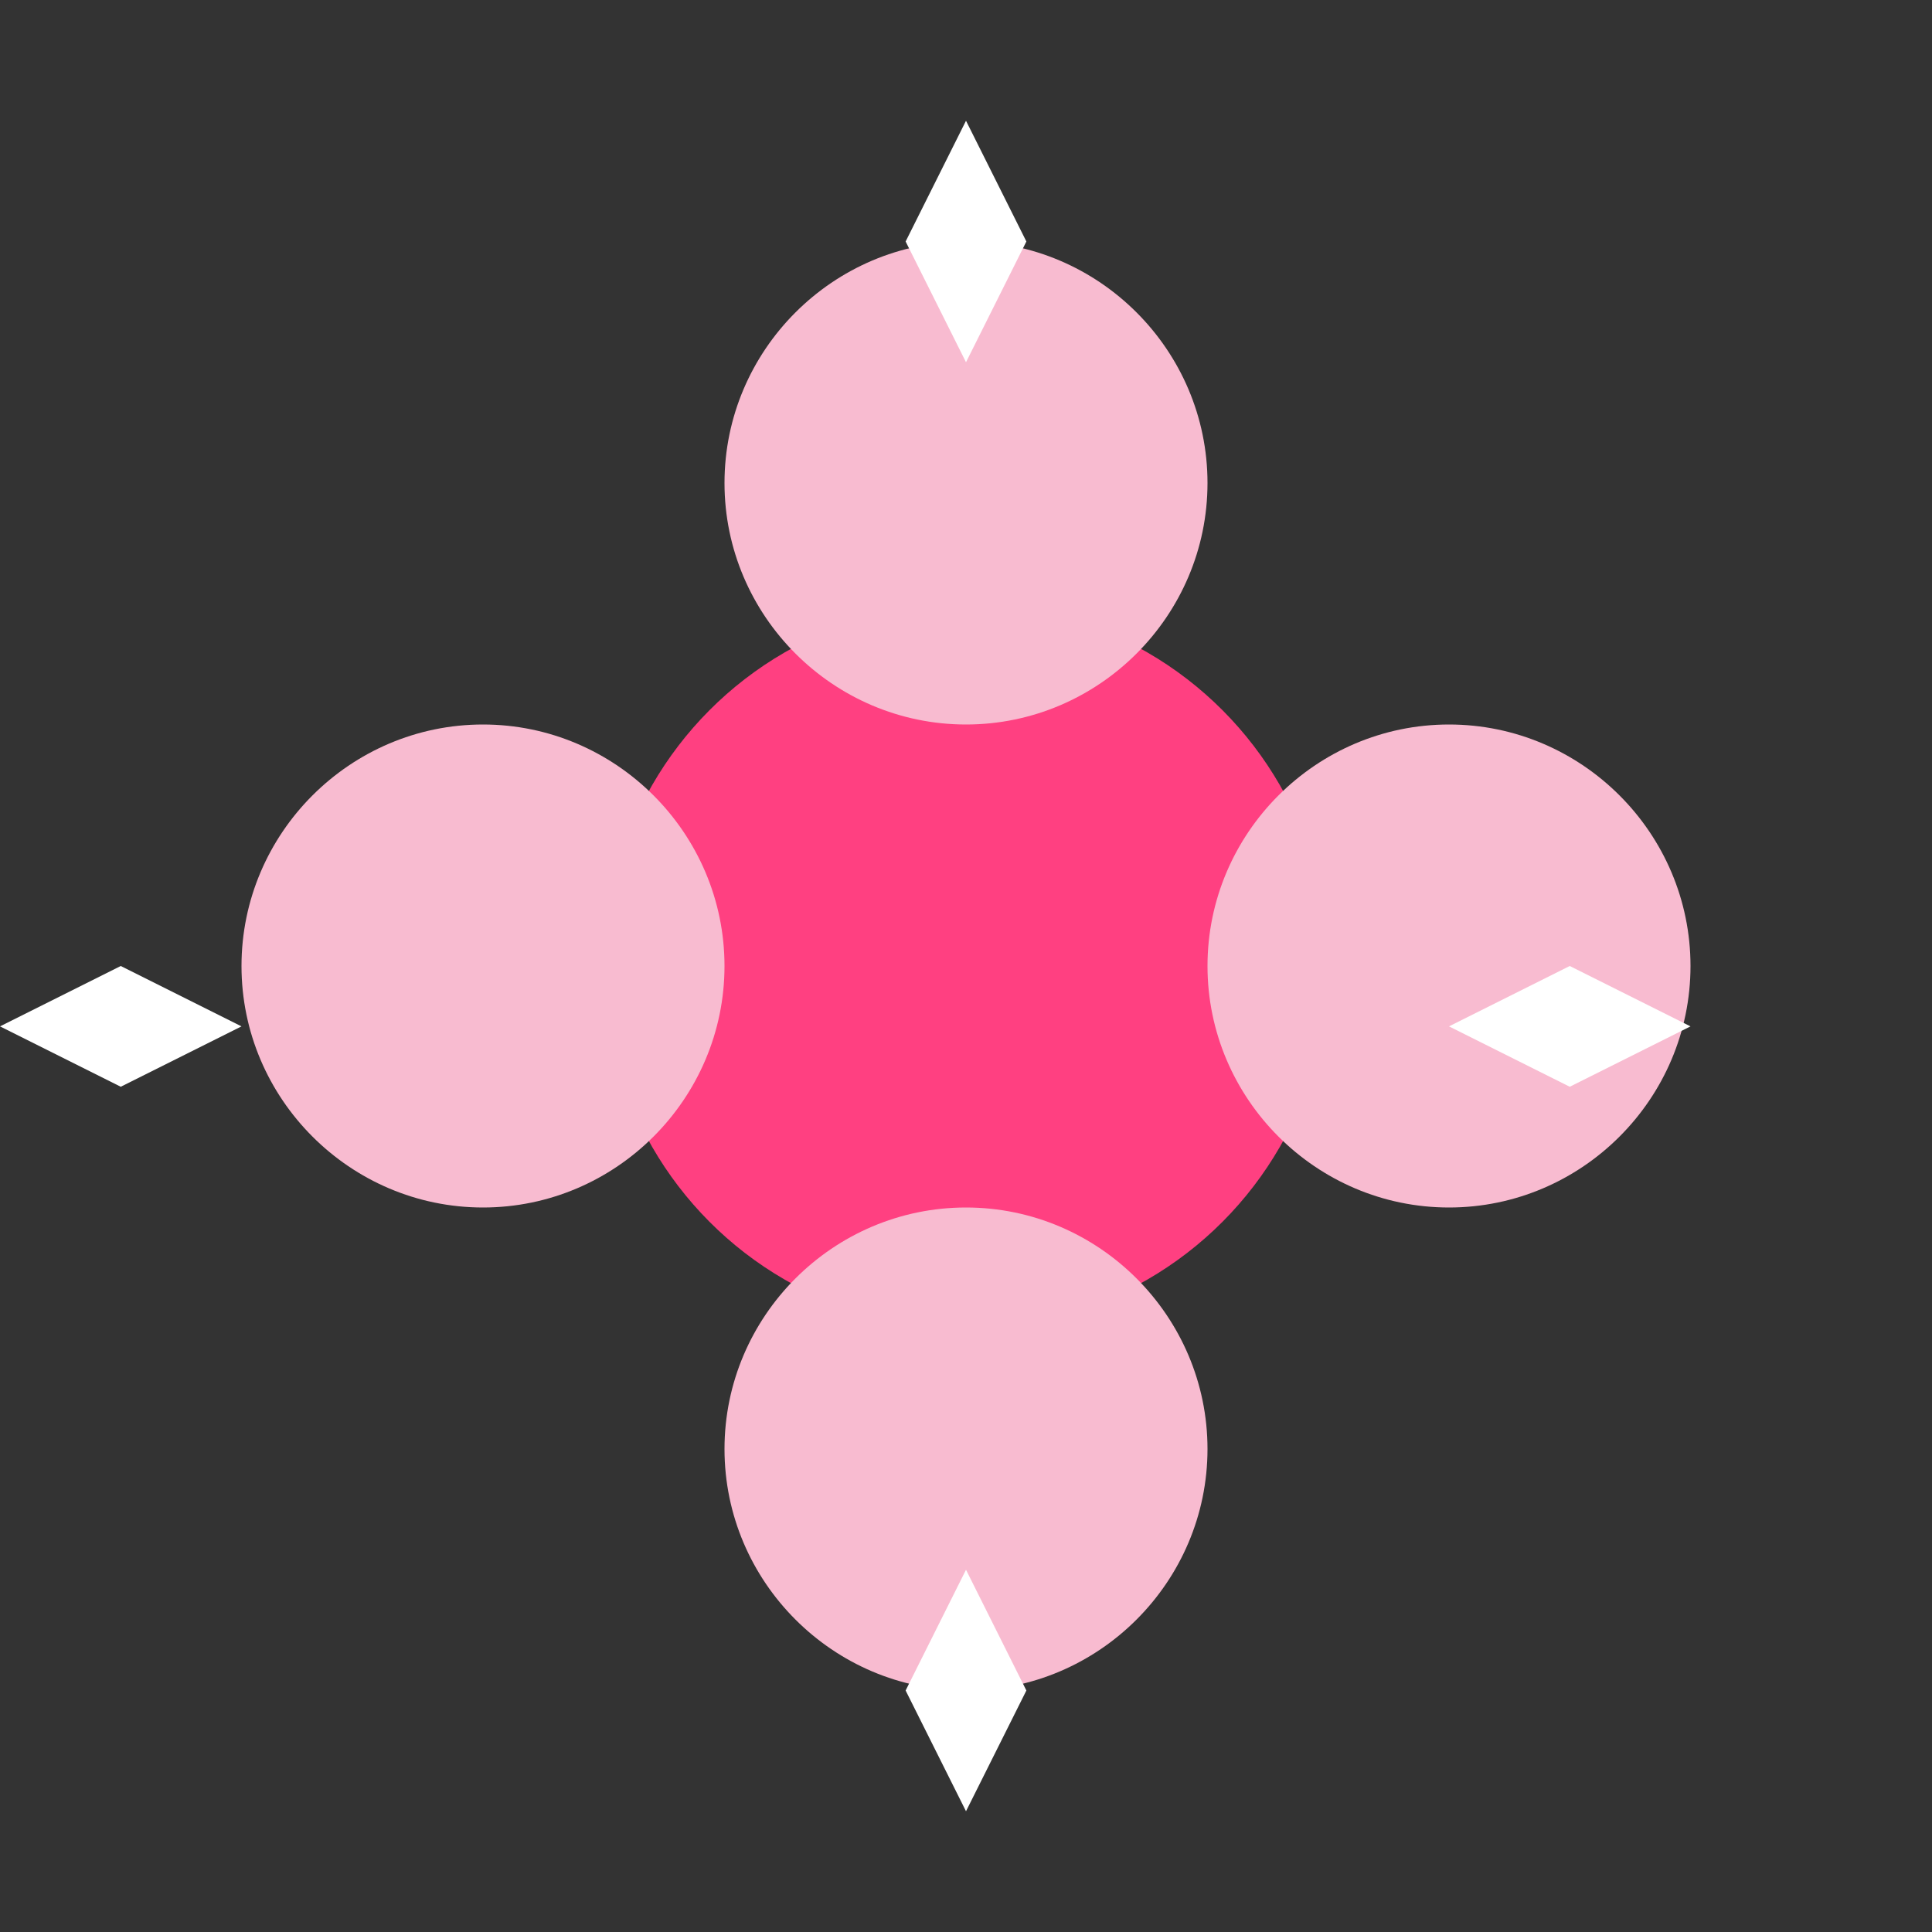 <?xml version="1.0" encoding="UTF-8"?>
<svg width="32" height="32" viewBox="0 0 32 32" xmlns="http://www.w3.org/2000/svg">
    <rect x="0" y="0" width="32" height="32" fill="#333333" stroke="none"/>
    <!-- Flower Center -->
    <circle cx="16" cy="16" r="6" fill="#ff4081"/>
    
    <!-- Petals -->
    <path d="M16 4c-2.2 0-4 1.8-4 4s1.8 4 4 4 4-1.8 4-4-1.8-4-4-4z" fill="#f8bbd0"/>
    <path d="M16 20c-2.2 0-4 1.8-4 4s1.8 4 4 4 4-1.8 4-4-1.8-4-4-4z" fill="#f8bbd0"/>
    <path d="M4 16c0-2.2 1.8-4 4-4s4 1.8 4 4-1.8 4-4 4-4-1.8-4-4z" fill="#f8bbd0"/>
    <path d="M20 16c0-2.2 1.8-4 4-4s4 1.8 4 4-1.8 4-4 4-4-1.8-4-4z" fill="#f8bbd0"/>
    
    <!-- Sparkle -->
    <path d="M16 2l1 2-1 2-1-2z" fill="#fff"/>
    <path d="M16 26l1 2-1 2-1-2z" fill="#fff"/>
    <path d="M2 16l2 1-2 1-2-1z" fill="#fff"/>
    <path d="M26 16l2 1-2 1-2-1z" fill="#fff"/>
</svg> 